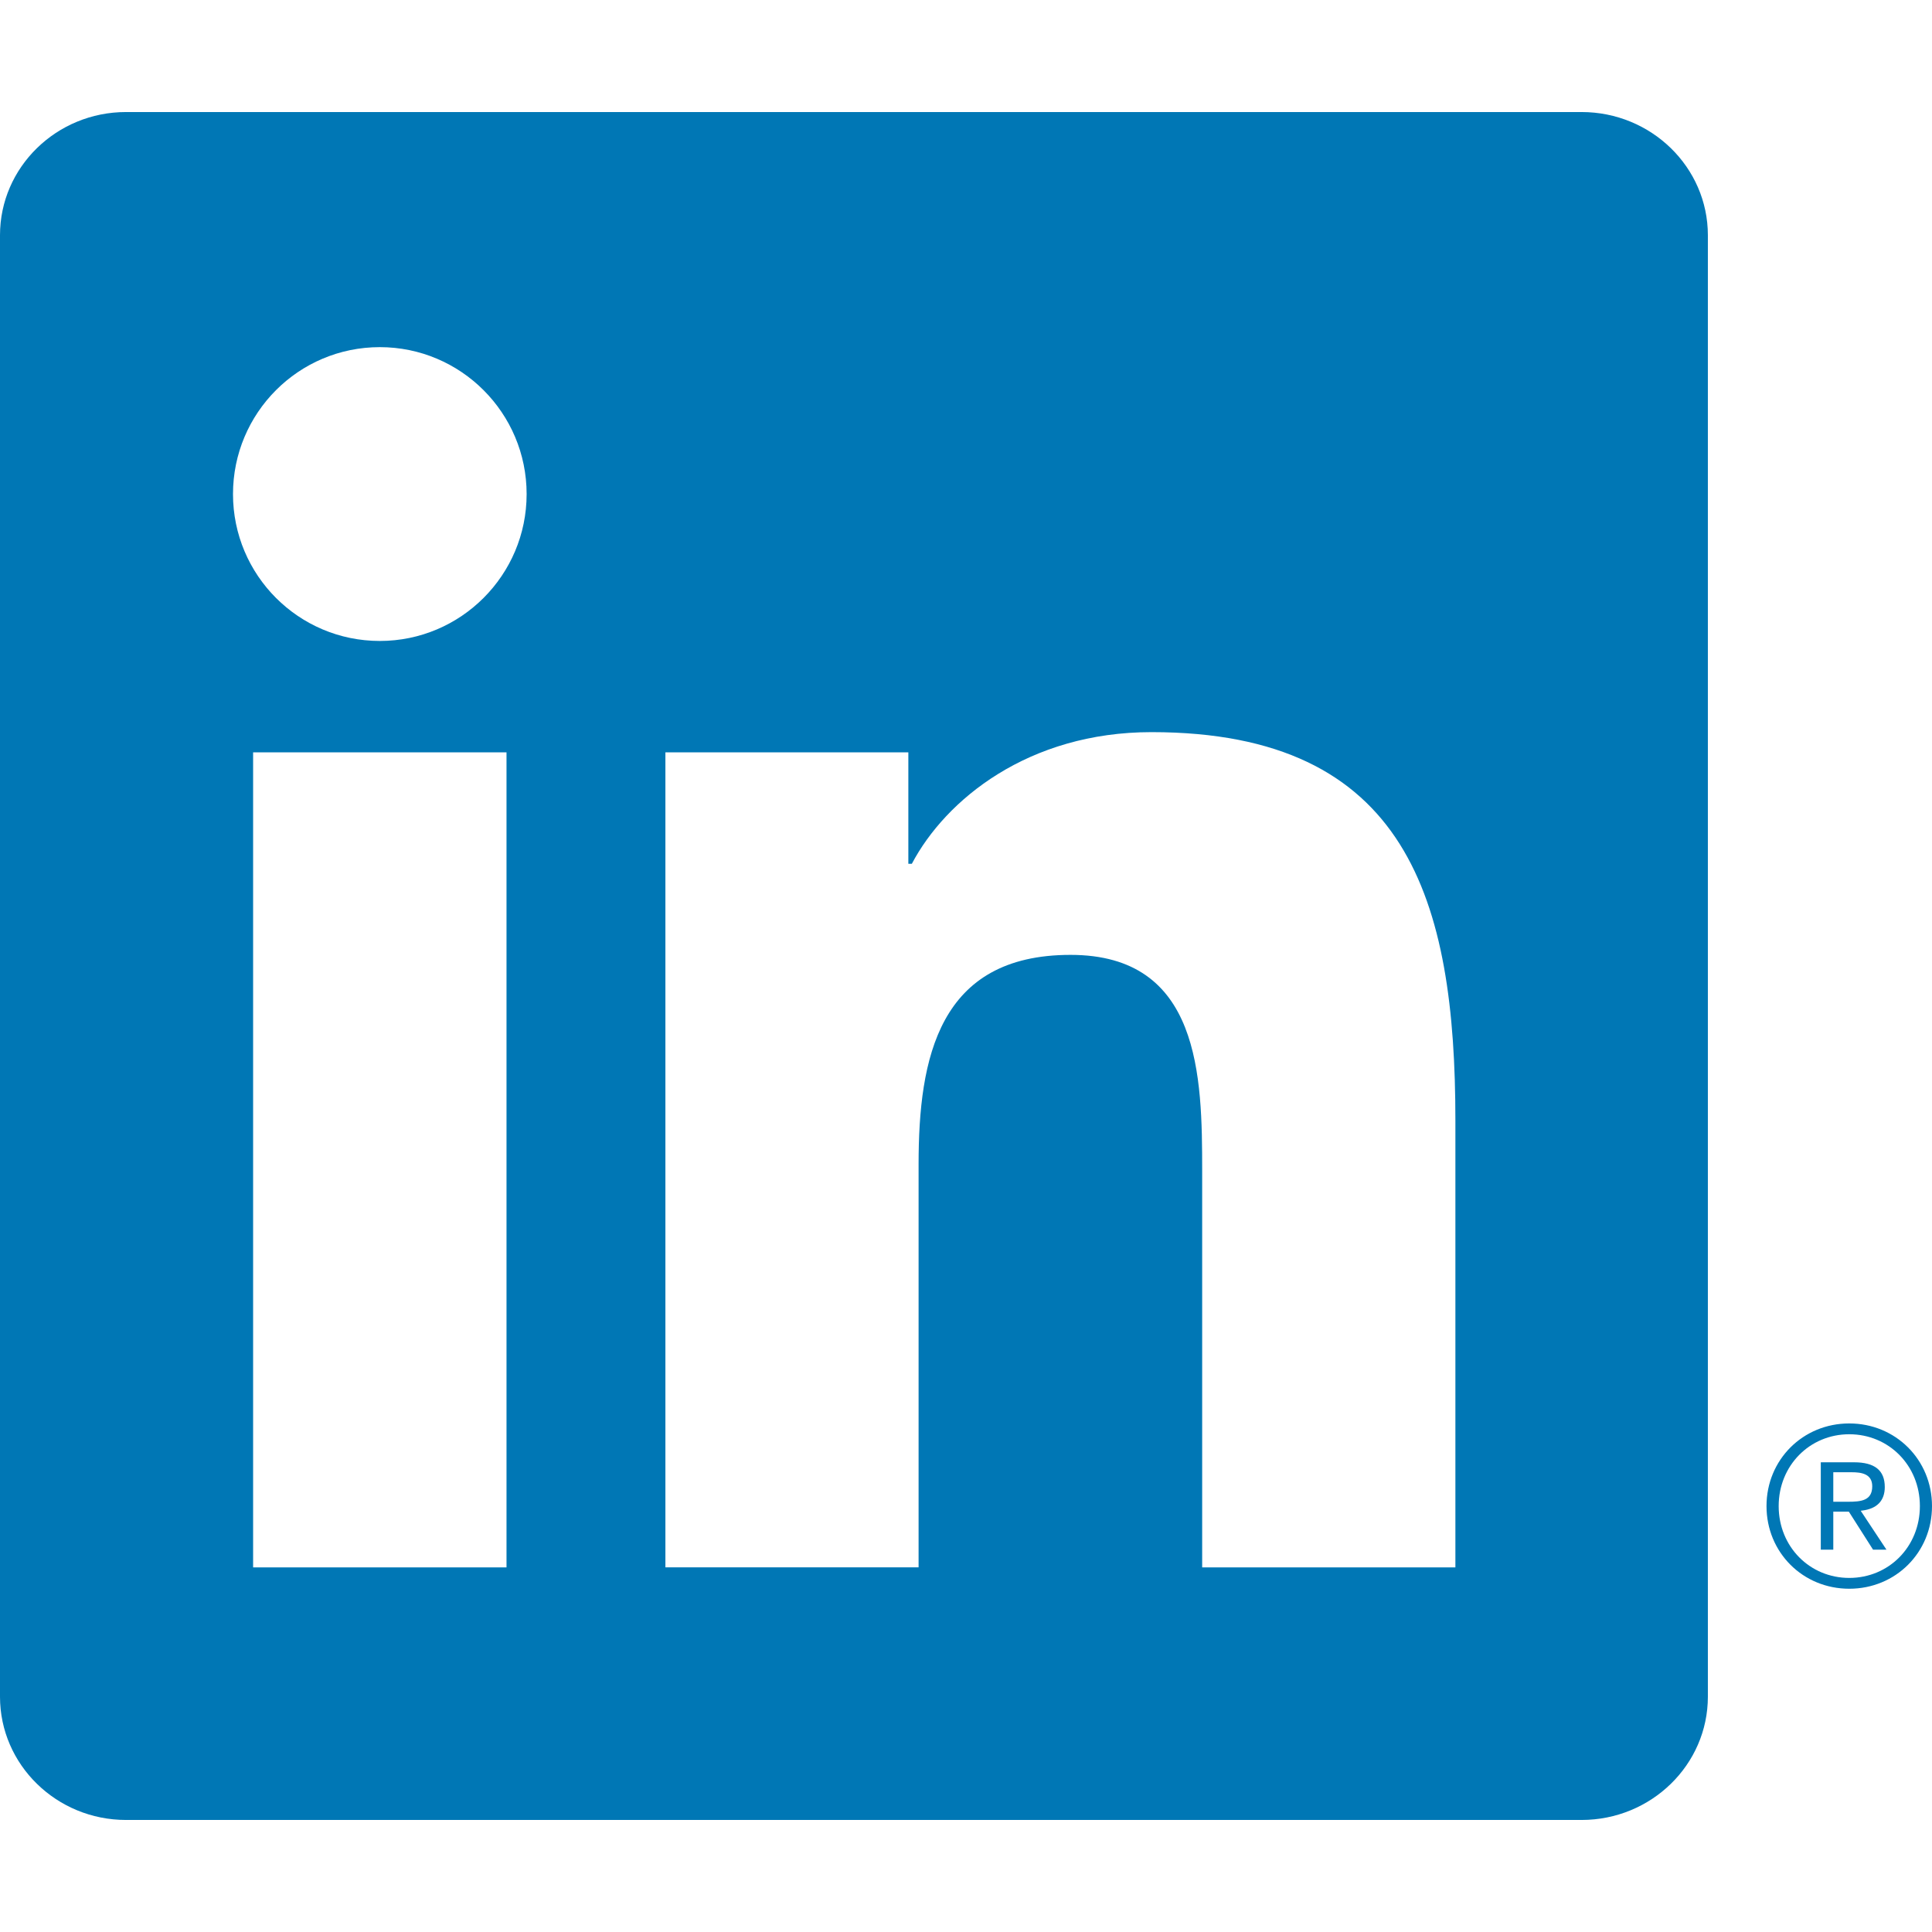 <?xml version="1.0" encoding="utf-8"?>
<!-- Generator: Adobe Illustrator 18.1.1, SVG Export Plug-In . SVG Version: 6.00 Build 0)  -->
<svg version="1.1" id="レイヤー_1" xmlns="http://www.w3.org/2000/svg" xmlns:xlink="http://www.w3.org/1999/xlink" x="0px"
	 y="0px" viewBox="0 0 100 100" enable-background="new 0 0 100 100" xml:space="preserve">
<path fill="#0077B5" d="M96.395,78.185c0.762-0.094,1.161-0.513,1.161-1.218c0-0.862-0.521-1.279-1.592-1.279h-1.72v4.523h0.647
	v-1.968h0.801l0.018,0.022l1.239,1.946h0.694l-1.333-2.014L96.395,78.185z M95.645,77.731h-0.754v-1.528h0.956
	c0.494,0,1.06,0.08,1.06,0.726C96.906,77.672,96.336,77.731,95.645,77.731z M95.717,73.677c-2.401,0-4.283,1.88-4.283,4.278
	c0,2.401,1.882,4.278,4.283,4.278c2.401,0,4.283-1.877,4.283-4.278C100,75.557,98.118,73.677,95.717,73.677z M95.717,81.673
	c-2.046,0-3.653-1.616-3.653-3.719c0-2.098,1.607-3.717,3.653-3.717c2.051,0,3.656,1.619,3.656,3.717
	C99.373,80.057,97.768,81.673,95.717,81.673z M81.86,5.799H6.524C2.926,5.799,0,8.654,0,12.174v75.648
	c0,3.52,2.926,6.379,6.524,6.379H81.86c3.607,0,6.539-2.858,6.539-6.379V12.174C88.398,8.654,85.466,5.799,81.86,5.799z
	 M26.217,81.127H13.101V38.94h13.116V81.127z M19.659,33.176c-4.201,0-7.599-3.407-7.599-7.602c0-4.199,3.397-7.606,7.599-7.606
	c4.192,0,7.599,3.407,7.599,7.606C27.258,29.769,23.851,33.176,19.659,33.176z M75.33,81.127H62.224V60.61
	c0-4.894-0.087-11.186-6.814-11.186c-6.823,0-7.864,5.333-7.864,10.834v20.868H34.441V38.94h12.575v5.769h0.181
	c1.751-3.318,6.027-6.814,12.406-6.814c13.277,0,15.728,8.734,15.728,20.094V81.127z"/>
<g>
</g>
<g>
</g>
<g>
</g>
<g>
</g>
<g>
</g>
<g>
</g>
<g>
</g>
<g>
</g>
<g>
</g>
<g>
</g>
<g>
</g>
<g>
</g>
<g>
</g>
<g>
</g>
<g>
</g>
</svg>
